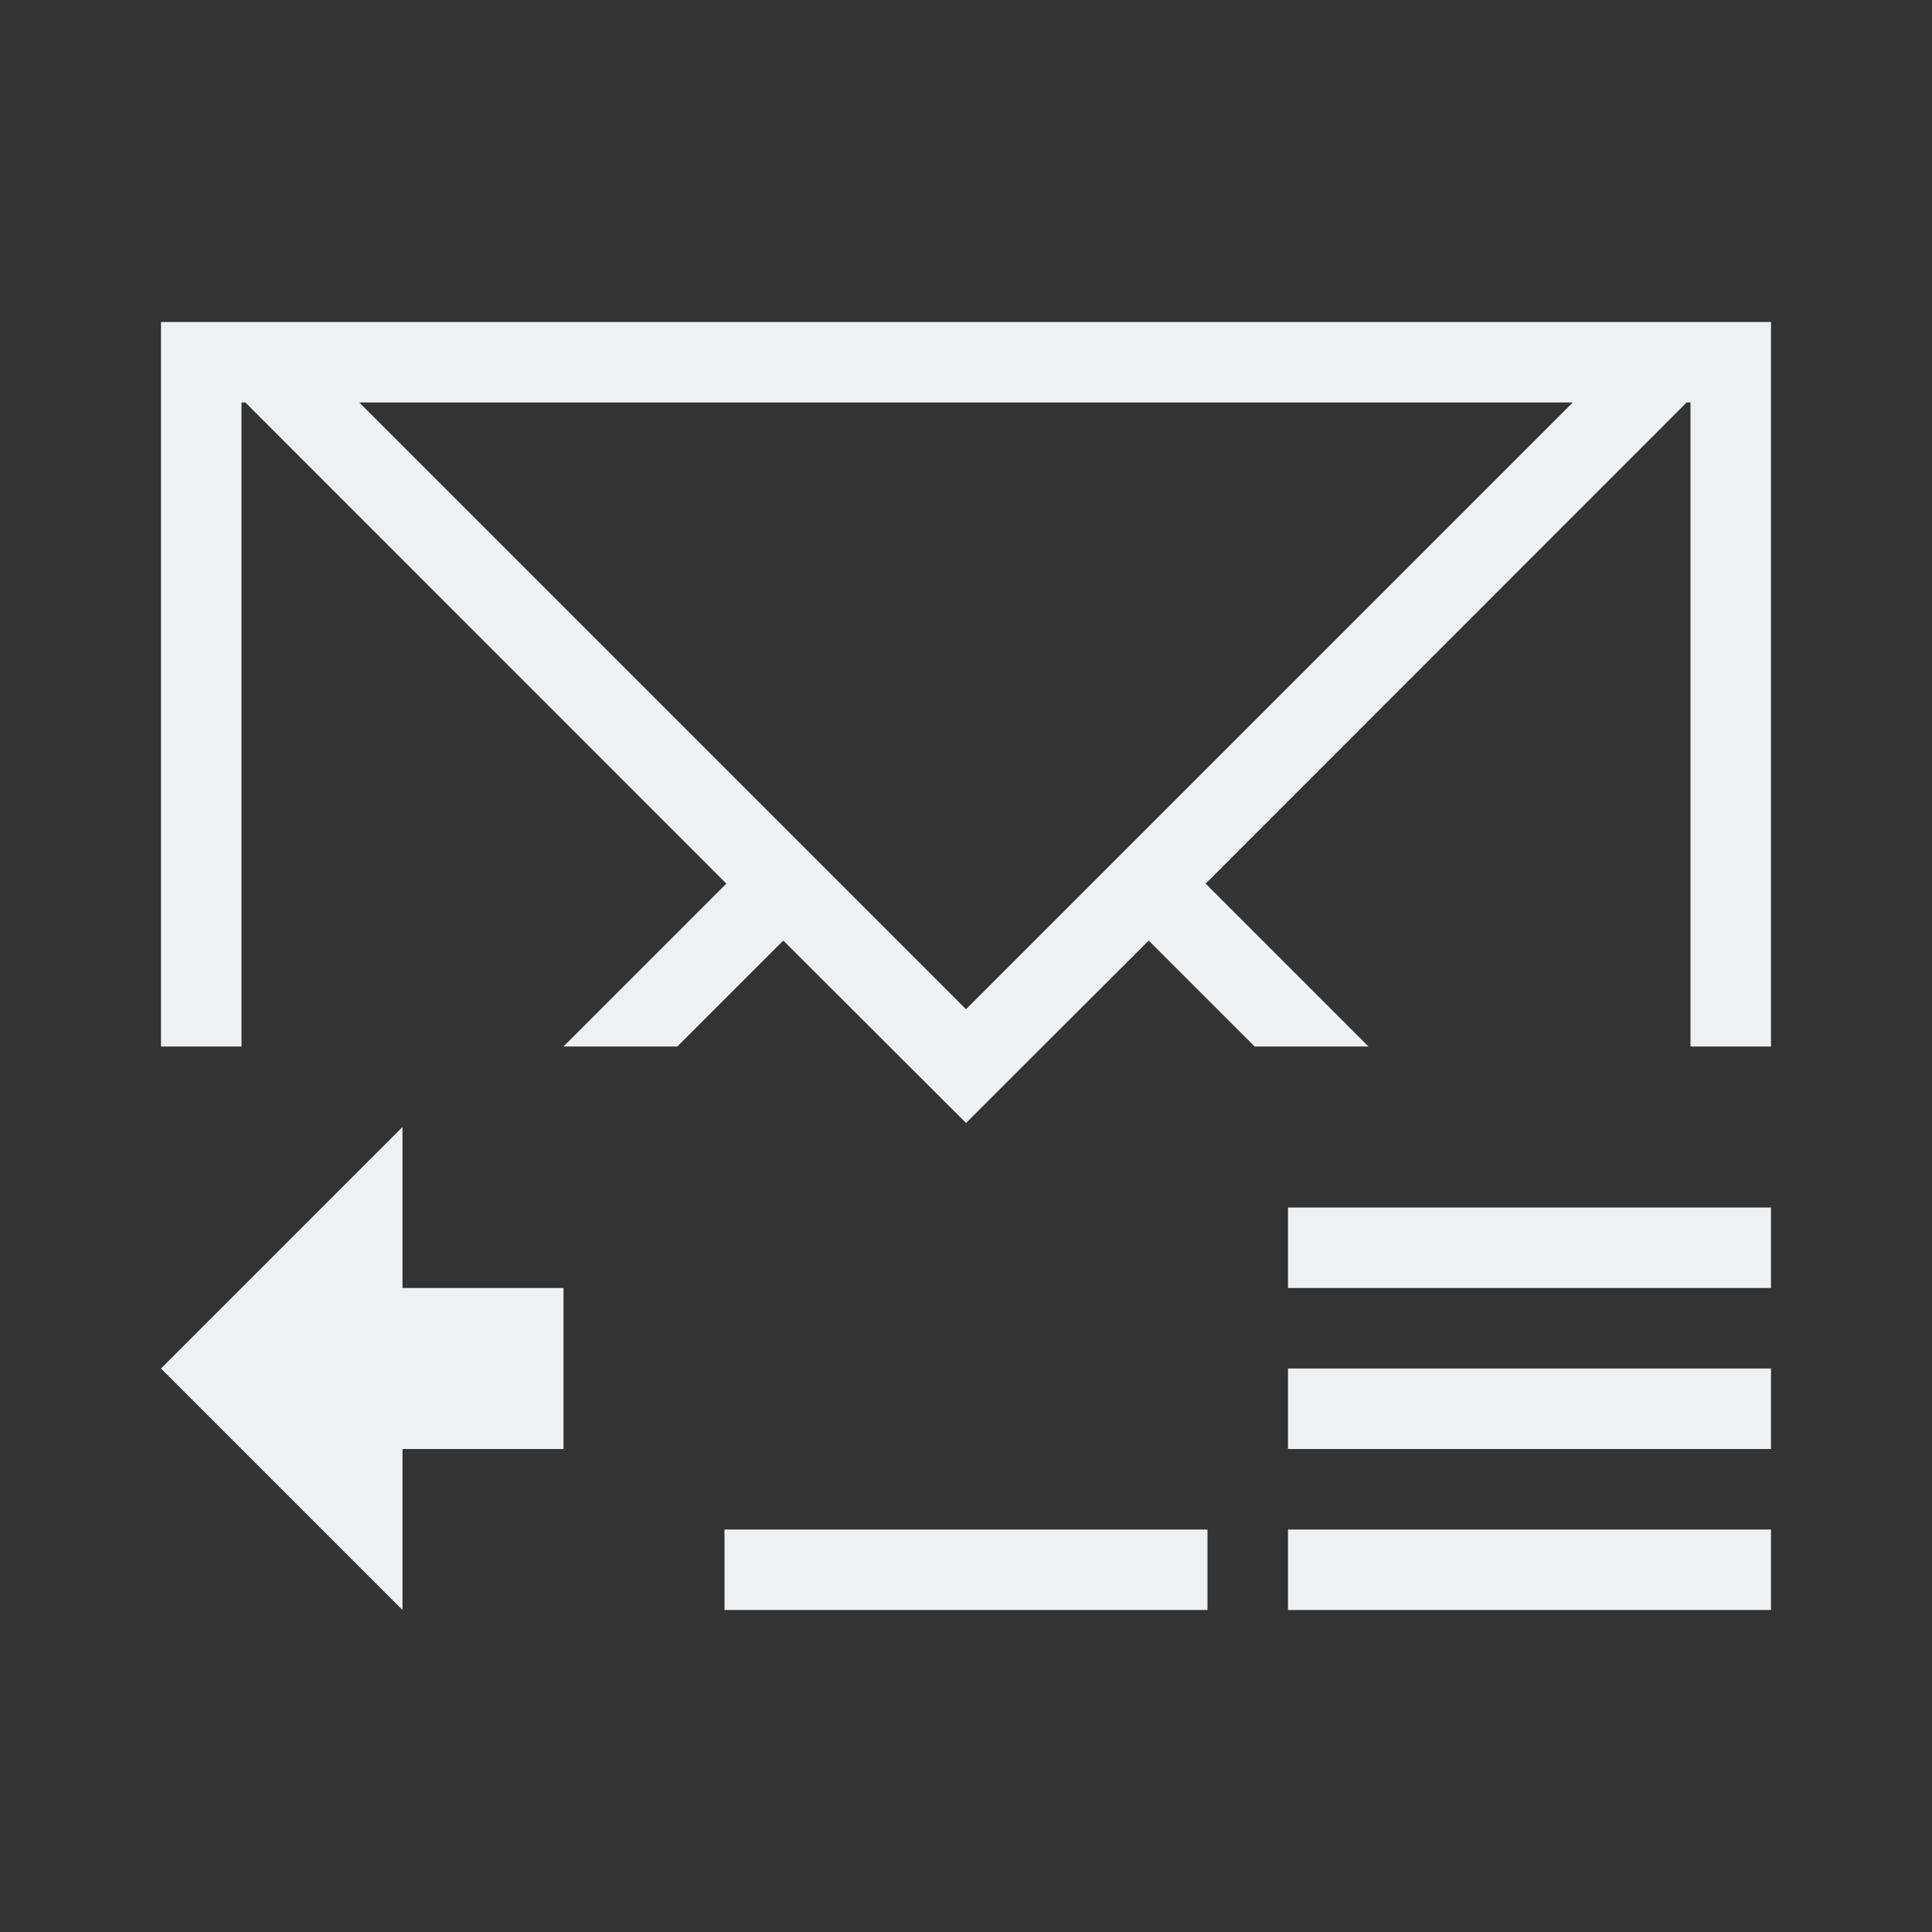 <svg xmlns="http://www.w3.org/2000/svg" viewBox="0 0 24 24">
  <rect x="0" y="0" width="24" height="24" fill="#333333" stroke="none"/>
  <defs id="defs3051">
    <style type="text/css" id="current-color-scheme">
      .ColorScheme-Text {
        color:#eff0f1;
      }
      </style>
  </defs><g transform="translate(1,1)">
 <path 
    style="fill:currentColor;fill-opacity:1;stroke:none" 
    d="M 1 3 L 1 12 L 2 12 L 2 4.223 L 2 4 L 2.049 4 L 2.271 4.223 L 8.023 9.977 L 6 12 L 7.414 12 L 8.73 10.684 L 10.184 12.135 L 11 12.949 L 11.002 12.949 L 11.816 12.135 L 13.27 10.684 L 14.586 12 L 16 12 L 13.977 9.977 L 19.729 4.223 L 19.951 4 L 20 4 L 20 4.223 L 20 12 L 21 12 L 21 4 L 21 3 L 20 3 L 19.537 3 L 2.463 3 L 2 3 L 1.049 3 L 1 3 z M 3.463 4 L 18.537 4 L 11 11.537 L 3.463 4 z M 4 13 L 1 16 L 4 19 L 4 17 L 5 17 L 6 17 L 6 15 L 5 15 L 4 15 L 4 13 z M 15 14 L 15 15 L 21 15 L 21 14 L 15 14 z M 15 16 L 15 17 L 21 17 L 21 16 L 15 16 z M 8 18 L 8 19 L 14 19 L 14 18 L 8 18 z M 15 18 L 15 19 L 21 19 L 21 18 L 15 18 z "
    class="ColorScheme-Text"
    />  
</g></svg>
